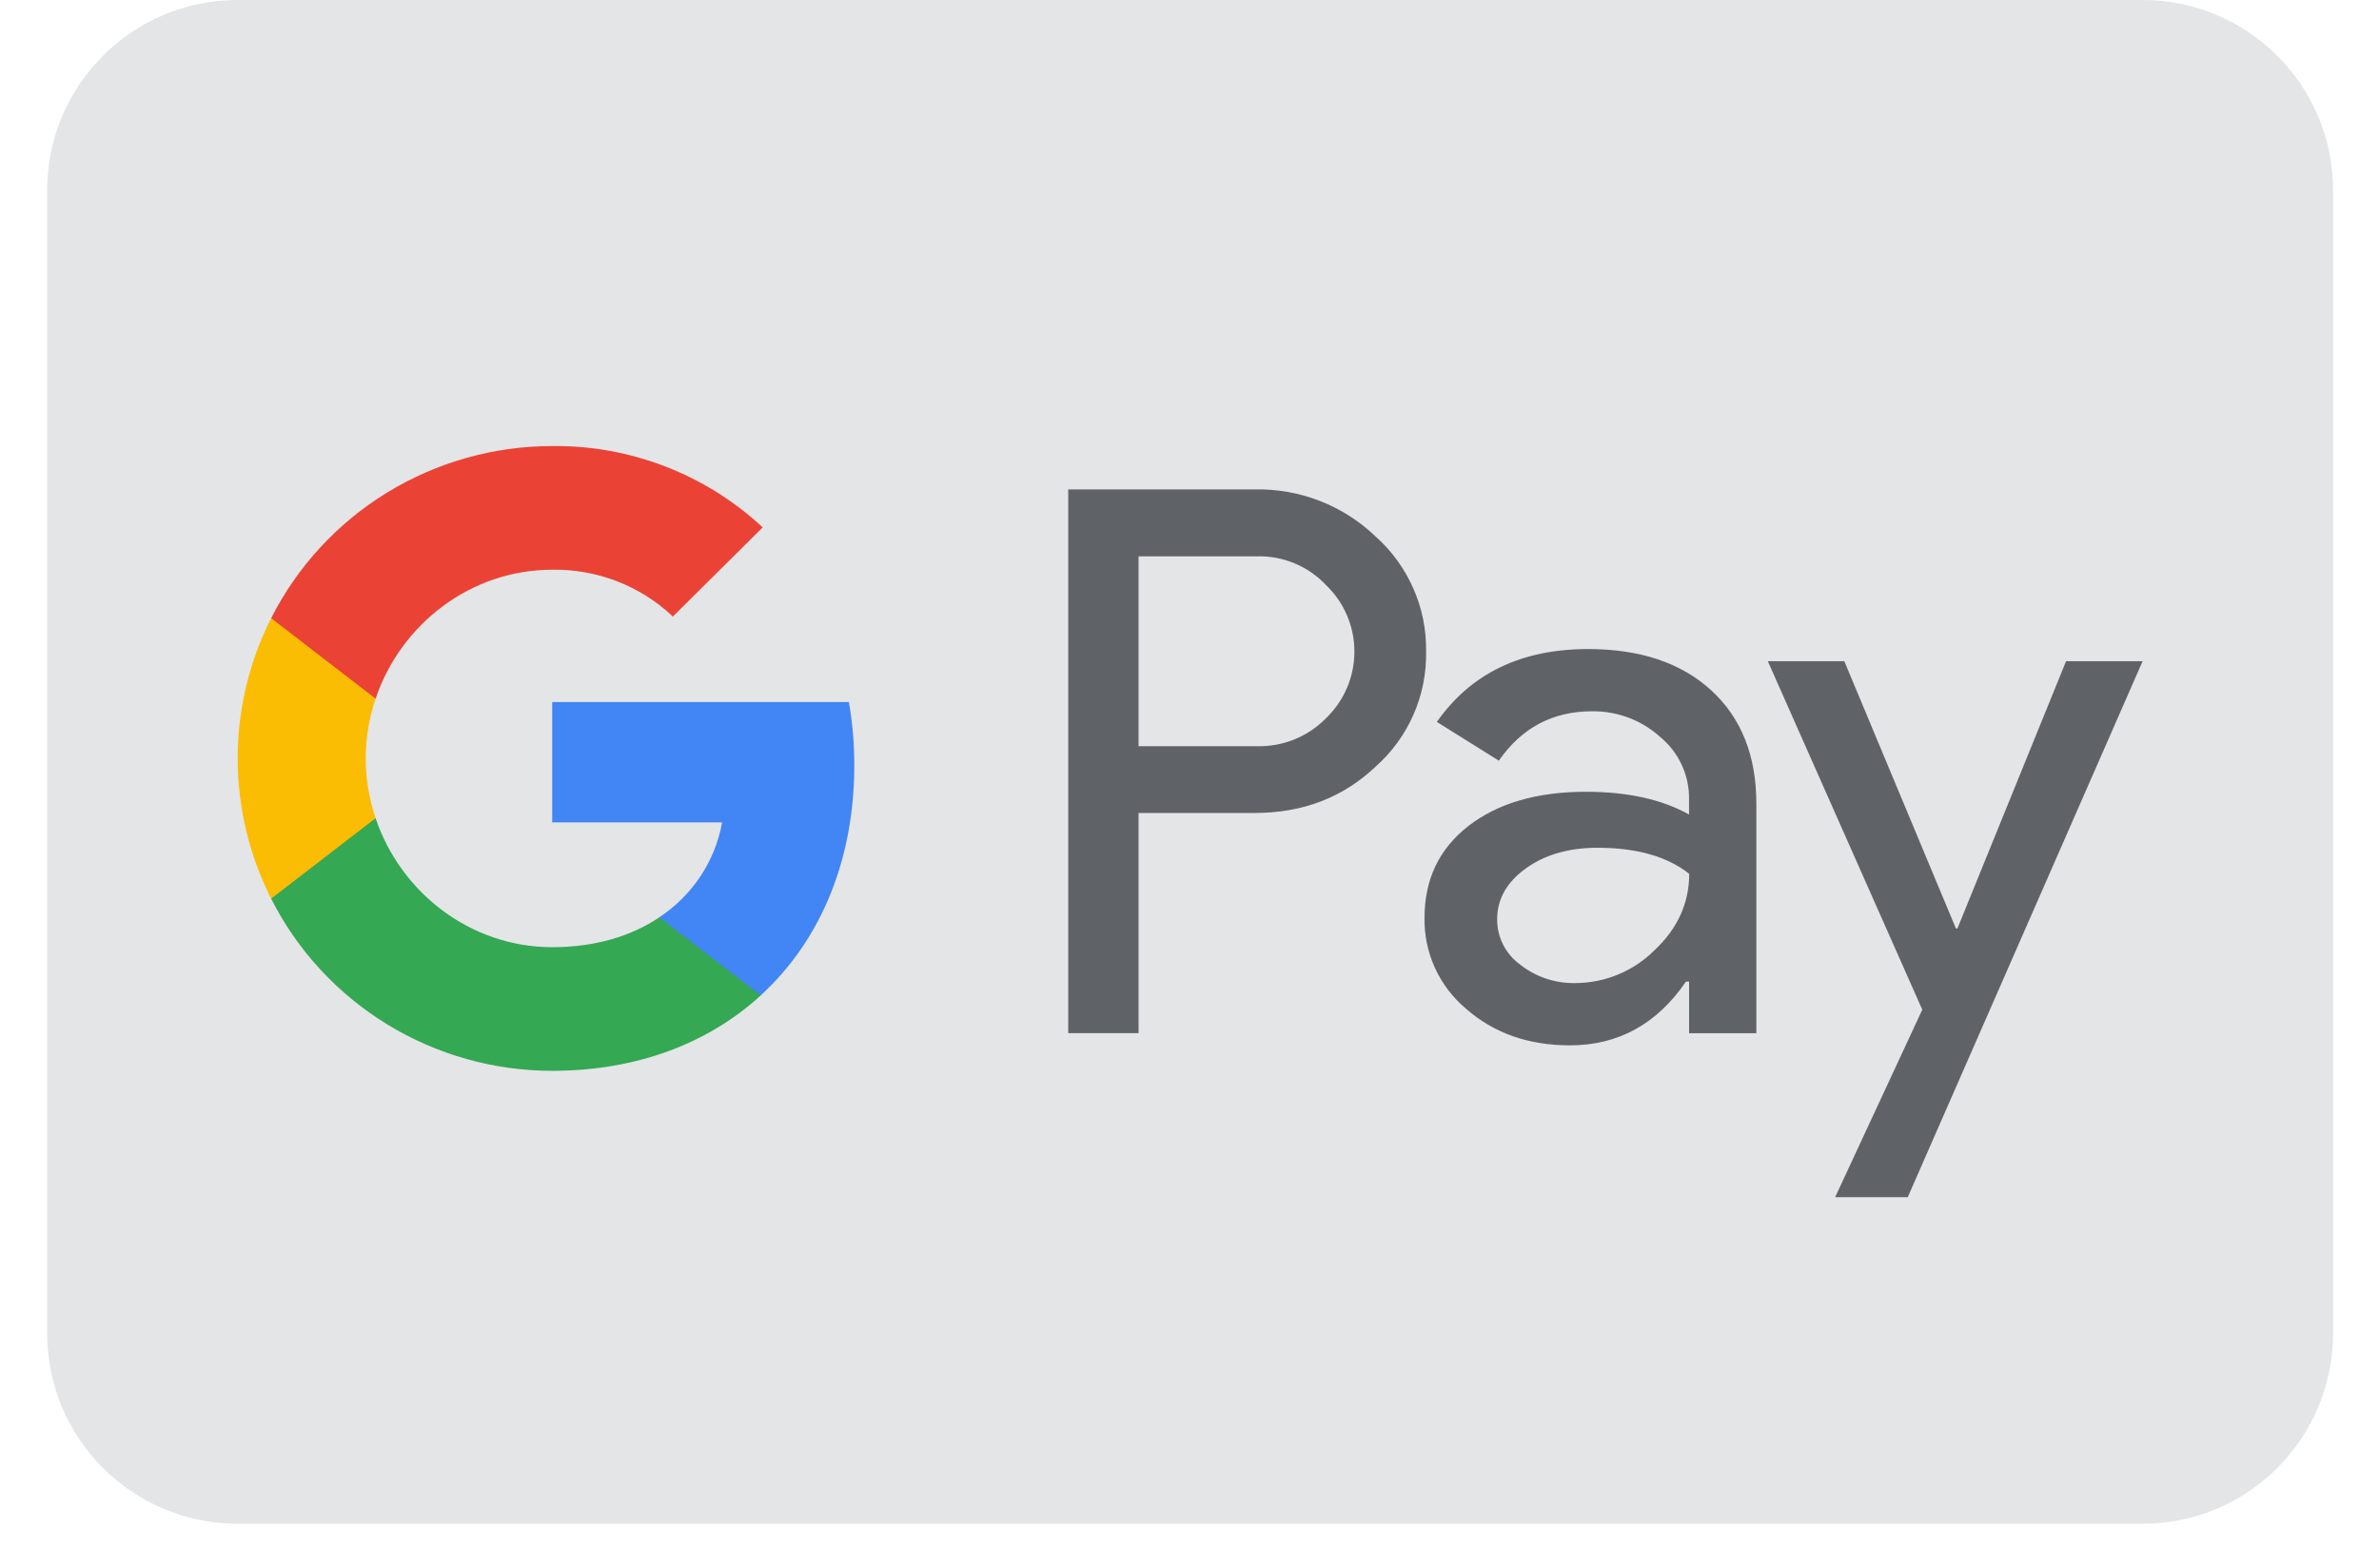 <svg width="44" height="29" viewBox="0 0 44 29" fill="none" xmlns="http://www.w3.org/2000/svg">
<g clip-path="url(#clip0_216_152295)">
<path d="M0.872 3.523C0.872 1.577 2.449 0 4.395 0H39.628C41.574 0 43.151 1.577 43.151 3.523V24.663C43.151 26.609 41.574 28.186 39.628 28.186H4.395C2.449 28.186 0.872 26.609 0.872 24.663V3.523Z" fill="#E4E5E7"/>
<path d="M21.058 15.039V19.111H19.757V9.053H23.208C23.62 9.045 24.029 9.117 24.413 9.267C24.796 9.416 25.146 9.64 25.442 9.924C25.741 10.191 25.979 10.519 26.14 10.885C26.301 11.251 26.382 11.647 26.376 12.047C26.384 12.448 26.305 12.847 26.144 13.216C25.983 13.584 25.744 13.913 25.442 14.181C24.839 14.753 24.094 15.038 23.208 15.038H21.058V15.039ZM21.058 10.292V13.803H23.24C23.479 13.81 23.717 13.767 23.939 13.678C24.161 13.588 24.361 13.453 24.527 13.283C24.693 13.123 24.825 12.932 24.914 12.721C25.004 12.51 25.05 12.283 25.05 12.054C25.05 11.824 25.004 11.598 24.914 11.386C24.825 11.175 24.693 10.984 24.527 10.825C24.363 10.65 24.163 10.512 23.942 10.42C23.72 10.328 23.481 10.284 23.24 10.291H21.058V10.292Z" fill="#5F6368"/>
<path d="M29.373 12.006C30.335 12.006 31.094 12.261 31.651 12.771C32.207 13.282 32.485 13.982 32.484 14.871V19.112H31.24V18.157H31.183C30.645 18.944 29.928 19.337 29.034 19.337C28.271 19.337 27.632 19.112 27.118 18.663C26.871 18.456 26.674 18.198 26.541 17.907C26.407 17.615 26.341 17.297 26.347 16.977C26.347 16.265 26.618 15.699 27.16 15.278C27.702 14.858 28.425 14.647 29.331 14.646C30.103 14.646 30.739 14.787 31.239 15.067V14.772C31.241 14.554 31.193 14.338 31.1 14.14C31.007 13.942 30.871 13.768 30.702 13.629C30.358 13.32 29.909 13.152 29.446 13.157C28.719 13.157 28.144 13.462 27.721 14.071L26.575 13.354C27.205 12.455 28.138 12.006 29.373 12.006ZM27.69 17.005C27.689 17.17 27.728 17.332 27.803 17.479C27.878 17.625 27.987 17.752 28.122 17.848C28.409 18.073 28.767 18.192 29.133 18.185C29.681 18.184 30.208 17.967 30.596 17.582C31.027 17.179 31.242 16.706 31.242 16.164C30.837 15.843 30.271 15.682 29.546 15.682C29.017 15.682 28.576 15.809 28.223 16.062C27.867 16.319 27.69 16.631 27.69 17.005Z" fill="#5F6368"/>
<path d="M39.628 12.231L35.284 22.146H33.941L35.553 18.677L32.696 12.231H34.111L36.175 17.175H36.203L38.212 12.231H39.628Z" fill="#5F6368"/>
<path d="M15.8 14.161C15.801 13.767 15.768 13.374 15.7 12.986H10.213V15.212H13.356C13.292 15.567 13.156 15.906 12.956 16.208C12.756 16.509 12.497 16.768 12.194 16.968V18.412H14.07C15.168 17.407 15.8 15.919 15.8 14.161Z" fill="#4285F4"/>
<path d="M10.214 19.808C11.784 19.808 13.106 19.296 14.07 18.413L12.194 16.969C11.672 17.32 11 17.521 10.214 17.521C8.696 17.521 7.408 16.505 6.947 15.136H5.015V16.624C5.499 17.581 6.242 18.386 7.16 18.948C8.078 19.51 9.135 19.808 10.214 19.808Z" fill="#34A853"/>
<path d="M6.947 15.135C6.704 14.418 6.704 13.641 6.947 12.923V11.435H5.015C4.608 12.24 4.396 13.128 4.396 14.029C4.396 14.93 4.608 15.819 5.015 16.623L6.947 15.135Z" fill="#FBBC04"/>
<path d="M10.214 10.539C11.043 10.525 11.845 10.836 12.445 11.405L14.106 9.756C13.053 8.774 11.658 8.235 10.214 8.251C9.135 8.251 8.078 8.549 7.16 9.111C6.242 9.673 5.499 10.478 5.015 11.435L6.947 12.924C7.408 11.554 8.696 10.539 10.214 10.539Z" fill="#EA4335"/>
</g>
<defs>
<clipPath id="clip0_216_152295">
<rect width="42.279" height="28.186" fill="white" transform="translate(0.872)"/>
</clipPath>
</defs>
</svg>

